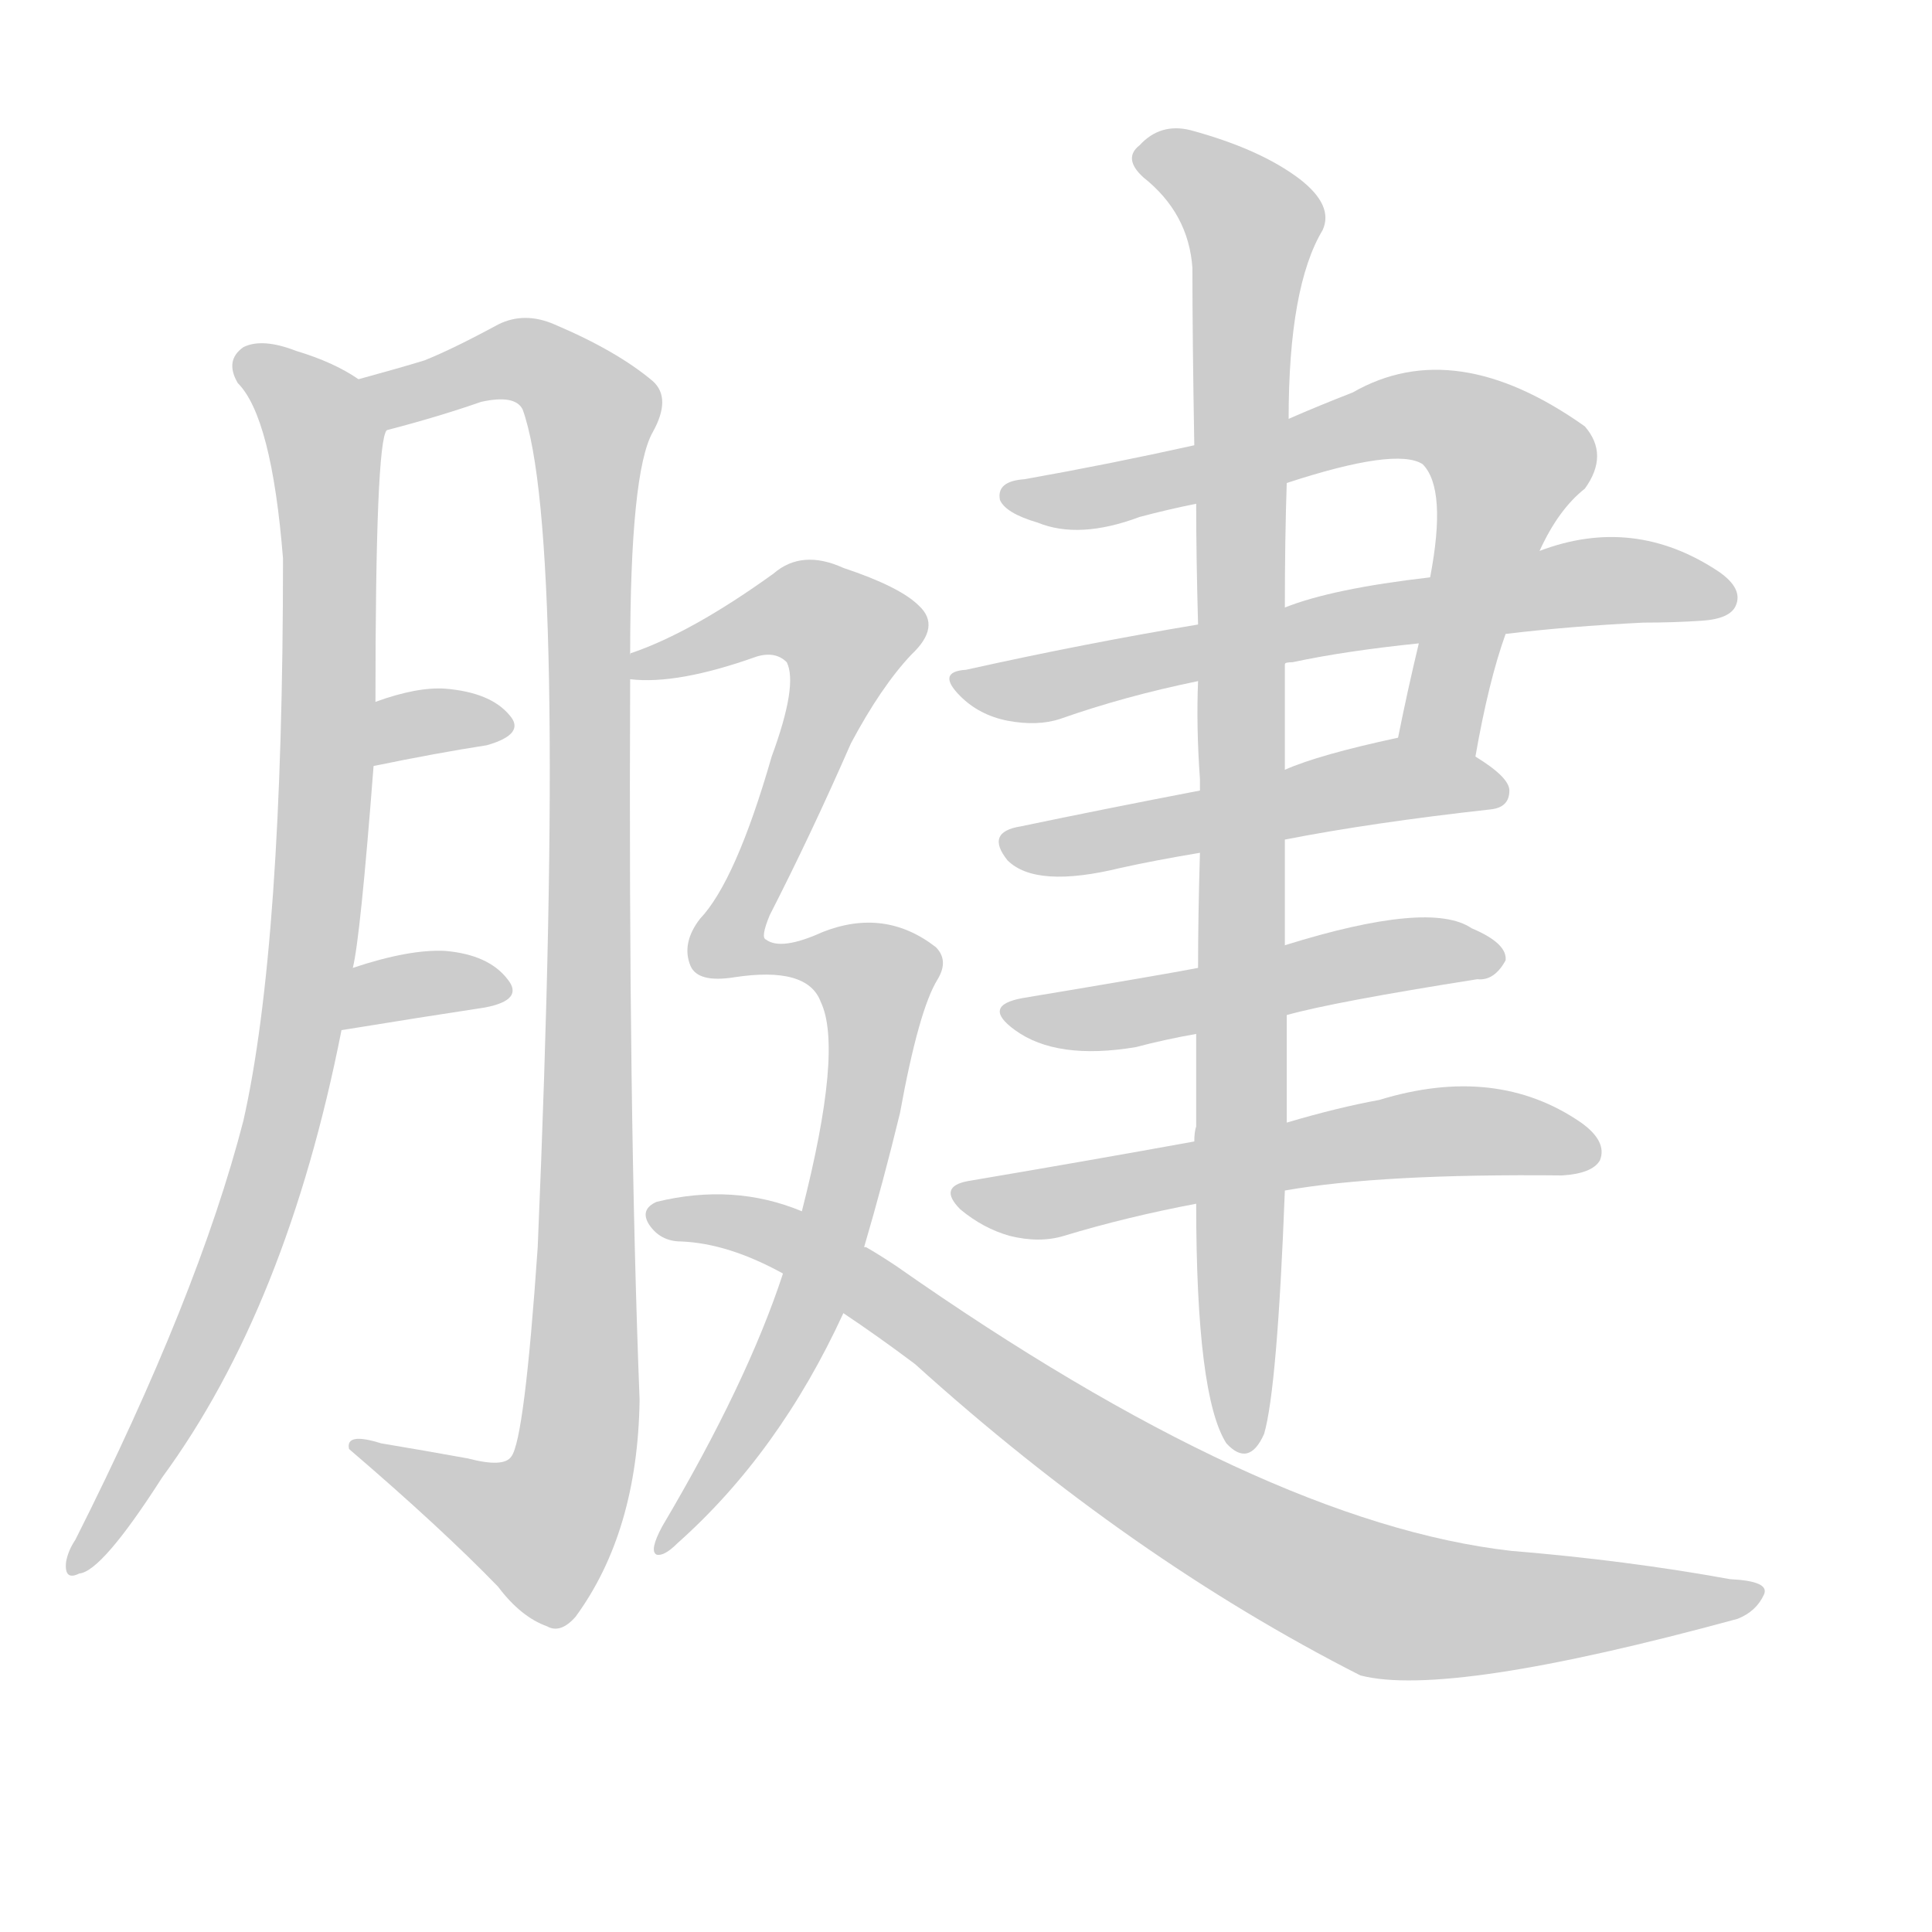 <!--
AnimCJK 2016-2018 Copyright Francois Mizessyn - https://github.com/parsimonhi/animCJK
Derived from:
    MakeMeAHanzi project - https://github.com/skishore/makemeahanzi
    Arphic PL KaitiM GB - https://apps.ubuntu.com/cat/applications/precise/fonts-arphic-gkai00mp/
    Arphic PL UKai - https://apps.ubuntu.com/cat/applications/fonts-arphic-ukai/
You can redistribute and/or modify this file under the terms of the Arphic Public License
as published by Arphic Technology Co., Ltd.
You should have received a copy of this license (the directory "APL") along with this file;
if not, see http://ftp.gnu.org/non-gnu/chinese-fonts-truetype/LICENSE.
-->
<svg id="z33137" class="acjk" version="1.1" viewBox="0 0 1024 1024" xmlns="http://www.w3.org/2000/svg" xmlns:xlink="http://www.w3.org/1999/xlink">
<style>
<![CDATA[
@keyframes z33137k {
	from {
		stroke:#ccc;
		stroke-dashoffset:3334;
	}
	1% {
		stroke:#c00;
		stroke-dashoffset:3334;
	}
	75% {
		stroke:#c00;
		stroke-dashoffset:0;
	}
	to {
		stroke:#000;
	}
}
#z33137 path[clip-path] {
	animation:z33137k 1s linear both;
	stroke-dasharray:3334;
	stroke-width:128;
	stroke-linecap:round;
	fill:none;
}
#z33137 path[clip-path="url(#z33137c1)"] {animation-delay:1s;}
#z33137 path[clip-path="url(#z33137c2)"] {animation-delay:2s;}
#z33137 path[clip-path="url(#z33137c3)"] {animation-delay:3s;}
#z33137 path[clip-path="url(#z33137c4)"] {animation-delay:4s;}
#z33137 path[clip-path="url(#z33137c5)"] {animation-delay:5s;}
#z33137 path[clip-path="url(#z33137c6)"] {animation-delay:6s;}
#z33137 path[clip-path="url(#z33137c7)"] {animation-delay:7s;}
#z33137 path[clip-path="url(#z33137c8)"] {animation-delay:8s;}
#z33137 path[clip-path="url(#z33137c9)"] {animation-delay:9s;}
#z33137 path[clip-path="url(#z33137c10)"] {animation-delay:10s;}
#z33137 path[clip-path="url(#z33137c11)"] {animation-delay:11s;}
#z33137 path[clip-path="url(#z33137c12)"] {animation-delay:12s;}
#z33137 path {fill:#ccc;}
]]>
</style>
<path id="z33137d1" d="M190 201Q177 192 157 186Q139 179 129 184Q119 191 126 203Q144 221 150 296Q150 501 129 594Q105 687 40 816Q36 822 35 828Q34 838 42 834Q54 833 86 783Q152 693 181 546C185 524 185 524 187 513Q191 497 198 406C199 383 199 383 199 372Q199 234 205 228C209 218 198 207 190 201Z"/>
<path id="z33137d2" d="M334 347Q334 250 346 229Q356 211 346 202Q327 186 294 172Q278 165 264 172Q240 185 225 191Q212 195 190 201C180 204 195 230 205 228Q232 221 255 213Q273 209 277 217Q301 283 285 661Q278 763 271 772Q267 778 248 773Q226 769 202 765Q183 759 185 768Q234 810 264 841Q276 857 290 862Q297 866 305 857Q338 812 339 742Q333 588 334 360C334 351 334 351 334 347Z"/>
<path id="z33137d3" d="M198 406Q232 399 258 395Q279 389 270 379Q260 367 236 365Q221 364 199 372C188 376 187 408 198 406Z"/>
<path id="z33137d4" d="M181 546Q224 539 257 534Q278 530 269 519Q259 506 236 504Q217 503 187 513C177 517 170 548 181 546Z"/>
<path id="z33137d5" d="M782 401Q789 361 798 336C810 307 810 307 816 292Q826 270 840 259Q853 241 840 226Q771 177 717 208Q699 215 683 222C650 231 650 231 633 236Q588 246 543 254Q528 255 530 265Q533 272 550 277Q572 286 604 274Q619 270 634 267C666 260 666 260 682 256Q740 237 754 246Q767 259 758 306C754 329 754 329 752 341Q746 366 741 391C738 405 779 415 782 401Z"/>
<path id="z33137d6" d="M798 336Q831 332 871 330Q887 330 902 329Q917 328 920 321Q924 312 911 303Q866 273 816 292C777 301 777 301 758 306Q706 312 681 322C650 328 650 328 635 331Q575 341 512 355Q496 356 509 369Q519 379 534 382Q550 385 562 381Q596 369 635 361C666 355 666 355 681 352Q681 351 685 351Q713 345 752 341C783 338 783 338 798 336Z"/>
<path id="z33137d7" d="M681 445Q727 436 790 429Q800 428 800 419Q800 412 782 401C771 393 755 388 741 391Q699 400 681 408C651 415 651 415 636 419Q584 429 541 438Q522 441 534 456Q549 471 594 460Q612 456 636 452C666 447 666 447 681 445Z"/>
<path id="z33137d8" d="M682 538Q707 531 783 519Q792 520 798 509Q799 500 780 492Q758 477 681 501C650 509 650 509 635 513Q620 516 542 529Q520 533 538 546Q560 562 602 555Q617 551 634 548C666 541 666 541 682 538Z"/>
<path id="z33137d9" d="M681 631Q732 622 828 623Q844 622 848 615Q852 605 838 595Q793 564 731 583Q709 587 682 595C649 602 649 602 633 605Q578 615 513 626Q497 629 509 641Q521 651 535 655Q551 659 564 655Q597 645 634 638C665 633 665 633 681 631Z"/>
<path id="z33137d10" d="M634 638Q634 740 650 765Q662 778 670 760Q677 736 681 631C682 607 682 607 682 595Q682 568 682 538C681 513 681 513 681 501Q681 474 681 445C681 420 681 420 681 408Q681 378 681 352C681 332 681 332 681 322Q681 285 682 256C683 233 683 233 683 222Q683 152 701 122Q707 109 689 95Q668 79 631 69Q615 65 604 77Q595 84 606 94Q630 113 632 142Q632 179 633 236C634 257 634 257 634 267Q634 295 635 331C635 351 635 351 635 361Q634 385 636 413Q636 416 636 419C636 441 636 441 636 452Q635 485 635 513C634 536 634 536 634 548Q634 575 634 597Q633 600 633 605C634 627 634 627 634 638Z"/>
<path id="z33137d11" d="M435 531Q447 556 425 642C418 664 418 664 415 675Q396 733 351 809Q344 822 348 824Q352 825 359 818Q413 770 447 696C454 673 454 673 458 661Q468 627 477 590Q487 535 497 519Q503 509 496 502Q469 481 436 494Q414 504 406 498Q403 497 408 485Q430 442 451 394Q467 364 483 347Q499 332 487 321Q477 311 447 301Q425 291 410 304Q367 335 335 346Q334 346 334 347C330 349 330 360 334 360Q359 363 401 348Q411 345 417 351Q423 363 409 401Q390 467 371 487Q361 500 366 512Q370 521 389 518Q428 512 435 531Z"/>
<path id="z33137d12" d="M425 642Q389 627 348 637Q339 641 344 649Q350 658 361 658Q386 659 415 675C436 689 436 689 447 696Q465 708 485 723Q599 826 721 888Q767 900 921 858Q931 854 935 845Q938 838 917 837Q862 827 801 822Q669 807 475 671Q466 665 459 661C458 661 458 661 458 661C436 648 436 648 425 642Z"/>
<defs>
	<clipPath id="z33137c1"><use xlink:href="#z33137d1"/></clipPath>
	<clipPath id="z33137c2"><use xlink:href="#z33137d2"/></clipPath>
	<clipPath id="z33137c3"><use xlink:href="#z33137d3"/></clipPath>
	<clipPath id="z33137c4"><use xlink:href="#z33137d4"/></clipPath>
	<clipPath id="z33137c5"><use xlink:href="#z33137d5"/></clipPath>
	<clipPath id="z33137c6"><use xlink:href="#z33137d6"/></clipPath>
	<clipPath id="z33137c7"><use xlink:href="#z33137d7"/></clipPath>
	<clipPath id="z33137c8"><use xlink:href="#z33137d8"/></clipPath>
	<clipPath id="z33137c9"><use xlink:href="#z33137d9"/></clipPath>
	<clipPath id="z33137c10"><use xlink:href="#z33137d10"/></clipPath>
	<clipPath id="z33137c11"><use xlink:href="#z33137d11"/></clipPath>
	<clipPath id="z33137c12"><use xlink:href="#z33137d12"/></clipPath>
</defs>
<path pathLength="3333" clip-path="url(#z33137c1)" d="M131 192L173 235L165 509L123 677L43 827"/>
<path pathLength="3333" clip-path="url(#z33137c2)" d="M198 204L271 190L316 221L303 778L283 818L196 768"/>
<path pathLength="3333" clip-path="url(#z33137c3)" d="M205 397L265 381"/>
<path pathLength="3333" clip-path="url(#z33137c4)" d="M189 538L266 524"/>
<path pathLength="3333" clip-path="url(#z33137c5)" d="M536 262L772 223L804 257L770 397"/>
<path pathLength="3333" clip-path="url(#z33137c6)" d="M512 360L845 308L917 318"/>
<path pathLength="3333" clip-path="url(#z33137c7)" d="M535 447L793 420"/>
<path pathLength="3333" clip-path="url(#z33137c8)" d="M538 536L791 506"/>
<path pathLength="3333" clip-path="url(#z33137c9)" d="M512 633L844 605"/>
<path pathLength="3333" clip-path="url(#z33137c10)" d="M609 88L666 132L658 765"/>
<path pathLength="3333" clip-path="url(#z33137c11)" d="M339 353L417 322L454 339L385 497L467 522L427 696L354 816"/>
<path pathLength="3333" clip-path="url(#z33137c12)" d="M348 642L420 658L720 844L927 845"/>
</svg>